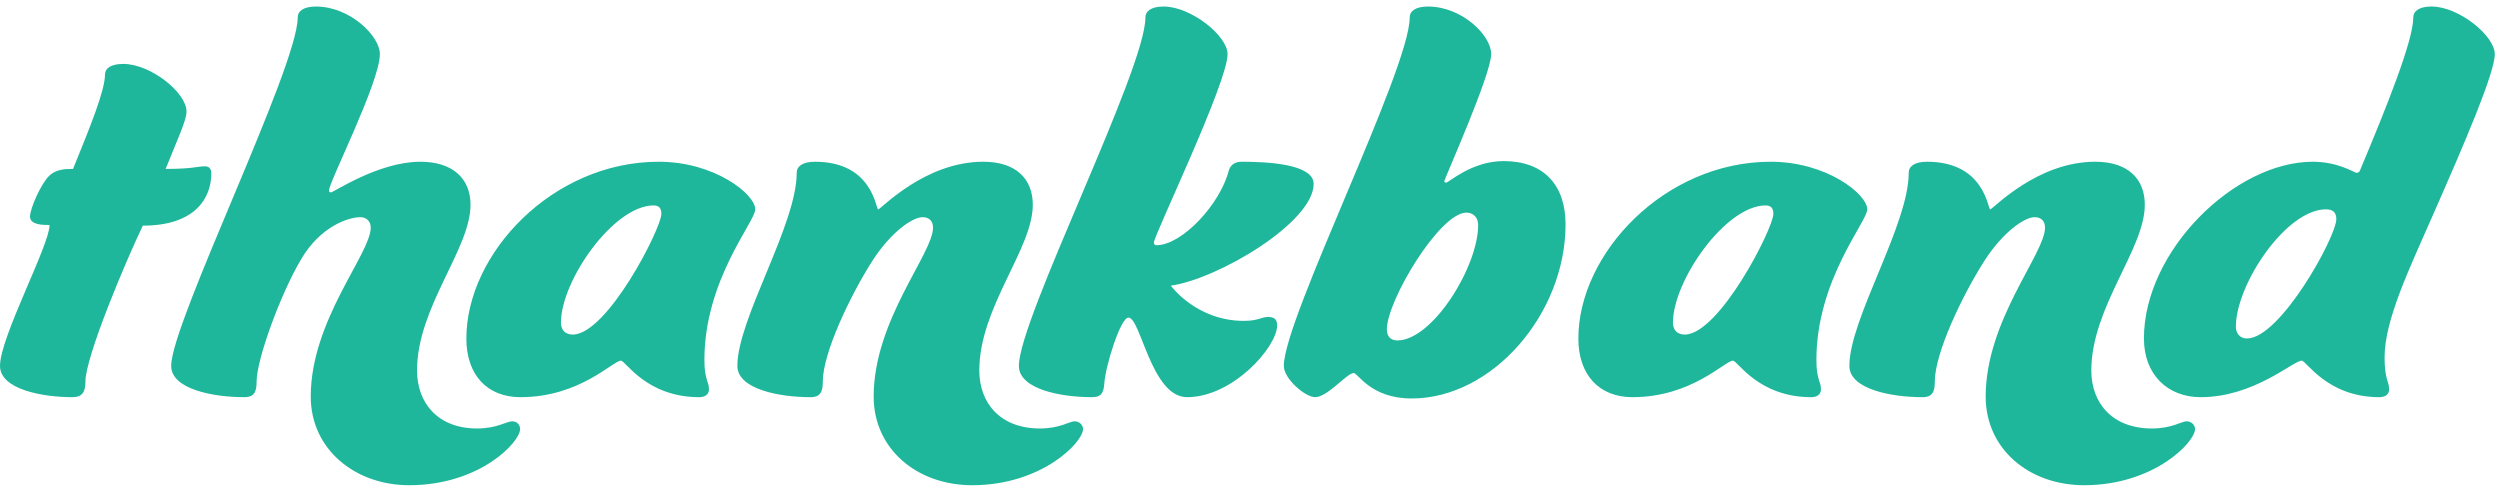 <svg width="230" height="45" viewBox="0 0 230 45" fill="none" xmlns="http://www.w3.org/2000/svg">
<path d="M4.56 20.7C4.56 22.56 0 31.02 0 33.66C0 35.82 3.9 36.54 6.66 36.54C7.62 36.54 7.86 36 7.86 35.1C7.86 32.82 11.58 24 13.14 20.76C18 20.76 19.44 18.18 19.44 15.96C19.44 15.54 19.26 15.3 18.84 15.3C18.18 15.3 17.76 15.54 15.24 15.54C16.26 12.96 17.16 11.1 17.16 10.26C17.16 8.52 13.86 5.88 11.34 5.88C10.2 5.88 9.66 6.3 9.66 6.84C9.66 8.34 8.28 11.7 6.72 15.54C5.88 15.54 5.16 15.6 4.56 16.14C3.78 16.86 2.76 19.2 2.76 19.92C2.76 20.7 3.96 20.7 4.56 20.7ZM43.288 18.84C43.288 16.44 41.668 14.88 38.668 14.88C34.828 14.88 30.688 17.7 30.448 17.7C30.328 17.7 30.268 17.64 30.268 17.52C30.268 16.74 34.948 7.56 34.948 4.98C34.948 3.3 32.188 0.6 29.068 0.6C27.928 0.6 27.388 1.02 27.388 1.62C27.388 6.18 15.748 29.7 15.748 33.66C15.748 35.82 19.648 36.54 22.468 36.54C23.428 36.54 23.608 36 23.608 35.1C23.608 33.06 25.828 27 27.688 23.88C29.428 20.88 32.008 19.98 33.148 19.98C33.748 19.98 34.108 20.4 34.108 20.94C34.108 23.34 28.588 29.46 28.588 36.48C28.588 41.34 32.668 44.64 37.648 44.64C44.128 44.64 47.848 40.68 47.848 39.48C47.848 39.06 47.548 38.76 47.128 38.76C46.588 38.76 45.748 39.42 43.888 39.42C40.288 39.42 38.368 37.08 38.368 34.08C38.368 28.26 43.288 22.92 43.288 18.84ZM65.225 35.82C65.225 35.1 64.805 34.92 64.805 33.12C64.805 25.74 69.485 20.4 69.485 19.26C69.485 17.88 65.765 14.88 60.605 14.88C50.825 14.88 42.905 23.34 42.905 31.14C42.905 34.5 44.825 36.54 47.885 36.54C53.345 36.54 56.405 33.18 57.125 33.18C57.545 33.18 59.465 36.54 64.325 36.54C64.925 36.54 65.225 36.24 65.225 35.82ZM60.125 18.9C60.605 18.9 60.845 19.14 60.845 19.68C60.845 21 55.865 30.78 52.685 30.78C51.965 30.78 51.605 30.3 51.605 29.7C51.605 25.8 56.465 18.9 60.125 18.9ZM85.838 20.94C85.838 23.34 80.377 29.46 80.377 36.48C80.377 41.34 84.397 44.64 89.438 44.64C95.858 44.64 99.638 40.68 99.638 39.48C99.638 39.06 99.278 38.76 98.858 38.76C98.377 38.76 97.537 39.42 95.677 39.42C92.017 39.42 90.097 37.08 90.097 34.08C90.097 28.26 95.017 22.92 95.017 18.84C95.017 16.44 93.457 14.88 90.457 14.88C85.058 14.88 81.037 19.26 80.797 19.26C80.558 19.26 80.317 14.88 74.978 14.88C73.838 14.88 73.297 15.3 73.297 15.9C73.297 20.7 67.838 29.34 67.838 33.66C67.838 35.82 71.737 36.54 74.558 36.54C75.517 36.54 75.698 36 75.698 35.1C75.698 32.52 78.157 27.3 80.257 24C81.998 21.3 83.978 19.98 84.877 19.98C85.537 19.98 85.838 20.4 85.838 20.94ZM112.936 4.98C112.936 3.3 109.576 0.6 107.056 0.6C105.916 0.6 105.376 1.02 105.376 1.62C105.376 6.42 93.736 29.34 93.736 33.66C93.736 35.82 97.636 36.54 100.456 36.54C101.296 36.54 101.536 36.18 101.596 35.28C101.716 33.6 103.096 29.22 103.816 29.22C104.956 29.22 105.916 36.54 109.216 36.54C113.416 36.54 117.496 31.92 117.496 29.94C117.496 29.4 117.256 29.16 116.656 29.16C116.056 29.16 115.756 29.52 114.436 29.52C110.056 29.52 107.716 26.28 107.716 26.28C112.036 25.68 120.856 20.46 120.856 16.92C120.856 15.06 116.476 14.88 114.256 14.88C113.656 14.88 113.236 15.12 113.056 15.66C112.276 18.78 108.736 22.56 106.396 22.56C106.276 22.56 106.156 22.5 106.156 22.32C106.156 21.66 112.936 7.62 112.936 4.98ZM132.871 16.68C132.871 16.5 137.191 6.84 137.191 4.98C137.191 3.24 134.491 0.6 131.371 0.6C130.231 0.6 129.691 1.02 129.691 1.62C129.691 6.36 118.111 29.34 118.111 33.66C118.111 34.86 120.091 36.54 120.991 36.54C122.131 36.54 123.931 34.32 124.531 34.32C124.951 34.32 126.091 36.66 129.871 36.66C137.311 36.66 144.031 28.86 144.031 20.64C144.031 17.04 142.051 14.82 138.331 14.82C135.391 14.82 133.291 16.8 133.051 16.8C132.931 16.8 132.871 16.74 132.871 16.68ZM128.551 31.32C128.011 31.32 127.591 31.02 127.591 30.3C127.591 27.66 132.451 19.56 134.911 19.56C135.511 19.56 135.991 19.98 135.991 20.7C135.991 24.54 131.791 31.32 128.551 31.32ZM167.529 35.82C167.529 35.1 167.109 34.92 167.109 33.12C167.109 25.74 171.789 20.4 171.789 19.26C171.789 17.88 168.069 14.88 162.909 14.88C153.129 14.88 145.209 23.34 145.209 31.14C145.209 34.5 147.129 36.54 150.189 36.54C155.649 36.54 158.709 33.18 159.429 33.18C159.849 33.18 161.769 36.54 166.629 36.54C167.229 36.54 167.529 36.24 167.529 35.82ZM162.429 18.9C162.909 18.9 163.149 19.14 163.149 19.68C163.149 21 158.169 30.78 154.989 30.78C154.269 30.78 153.909 30.3 153.909 29.7C153.909 25.8 158.769 18.9 162.429 18.9ZM188.142 20.94C188.142 23.34 182.682 29.46 182.682 36.48C182.682 41.34 186.702 44.64 191.742 44.64C198.162 44.64 201.942 40.68 201.942 39.48C201.942 39.06 201.582 38.76 201.162 38.76C200.682 38.76 199.842 39.42 197.982 39.42C194.322 39.42 192.402 37.08 192.402 34.08C192.402 28.26 197.322 22.92 197.322 18.84C197.322 16.44 195.762 14.88 192.762 14.88C187.362 14.88 183.342 19.26 183.102 19.26C182.862 19.26 182.622 14.88 177.282 14.88C176.142 14.88 175.602 15.3 175.602 15.9C175.602 20.7 170.142 29.34 170.142 33.66C170.142 35.82 174.042 36.54 176.862 36.54C177.822 36.54 178.002 36 178.002 35.1C178.002 32.52 180.462 27.3 182.562 24C184.302 21.3 186.282 19.98 187.182 19.98C187.842 19.98 188.142 20.4 188.142 20.94ZM213.981 19.26C214.581 19.26 214.941 19.5 214.941 20.16C214.941 21.78 209.781 31.14 206.721 31.14C206.061 31.14 205.701 30.66 205.701 30.06C205.701 26.16 210.321 19.26 213.981 19.26ZM223.821 19.8C226.701 13.26 229.521 6.72 229.521 4.98C229.521 3.3 226.221 0.6 223.701 0.6C222.561 0.6 222.021 1.02 222.021 1.62C222.021 3.72 219.621 9.72 217.101 15.72C217.041 15.84 216.921 15.9 216.801 15.9C216.621 15.9 215.121 14.88 212.781 14.88C205.581 14.88 197.241 23.1 197.241 31.14C197.241 34.5 199.461 36.54 202.461 36.54C207.381 36.54 210.981 33.18 211.761 33.18C212.181 33.18 214.101 36.54 218.901 36.54C219.501 36.54 219.801 36.24 219.801 35.82C219.801 35.1 219.381 34.92 219.381 32.88C219.381 29.4 221.721 24.6 223.821 19.8Z" fill="#1FB79B"/>
</svg>

